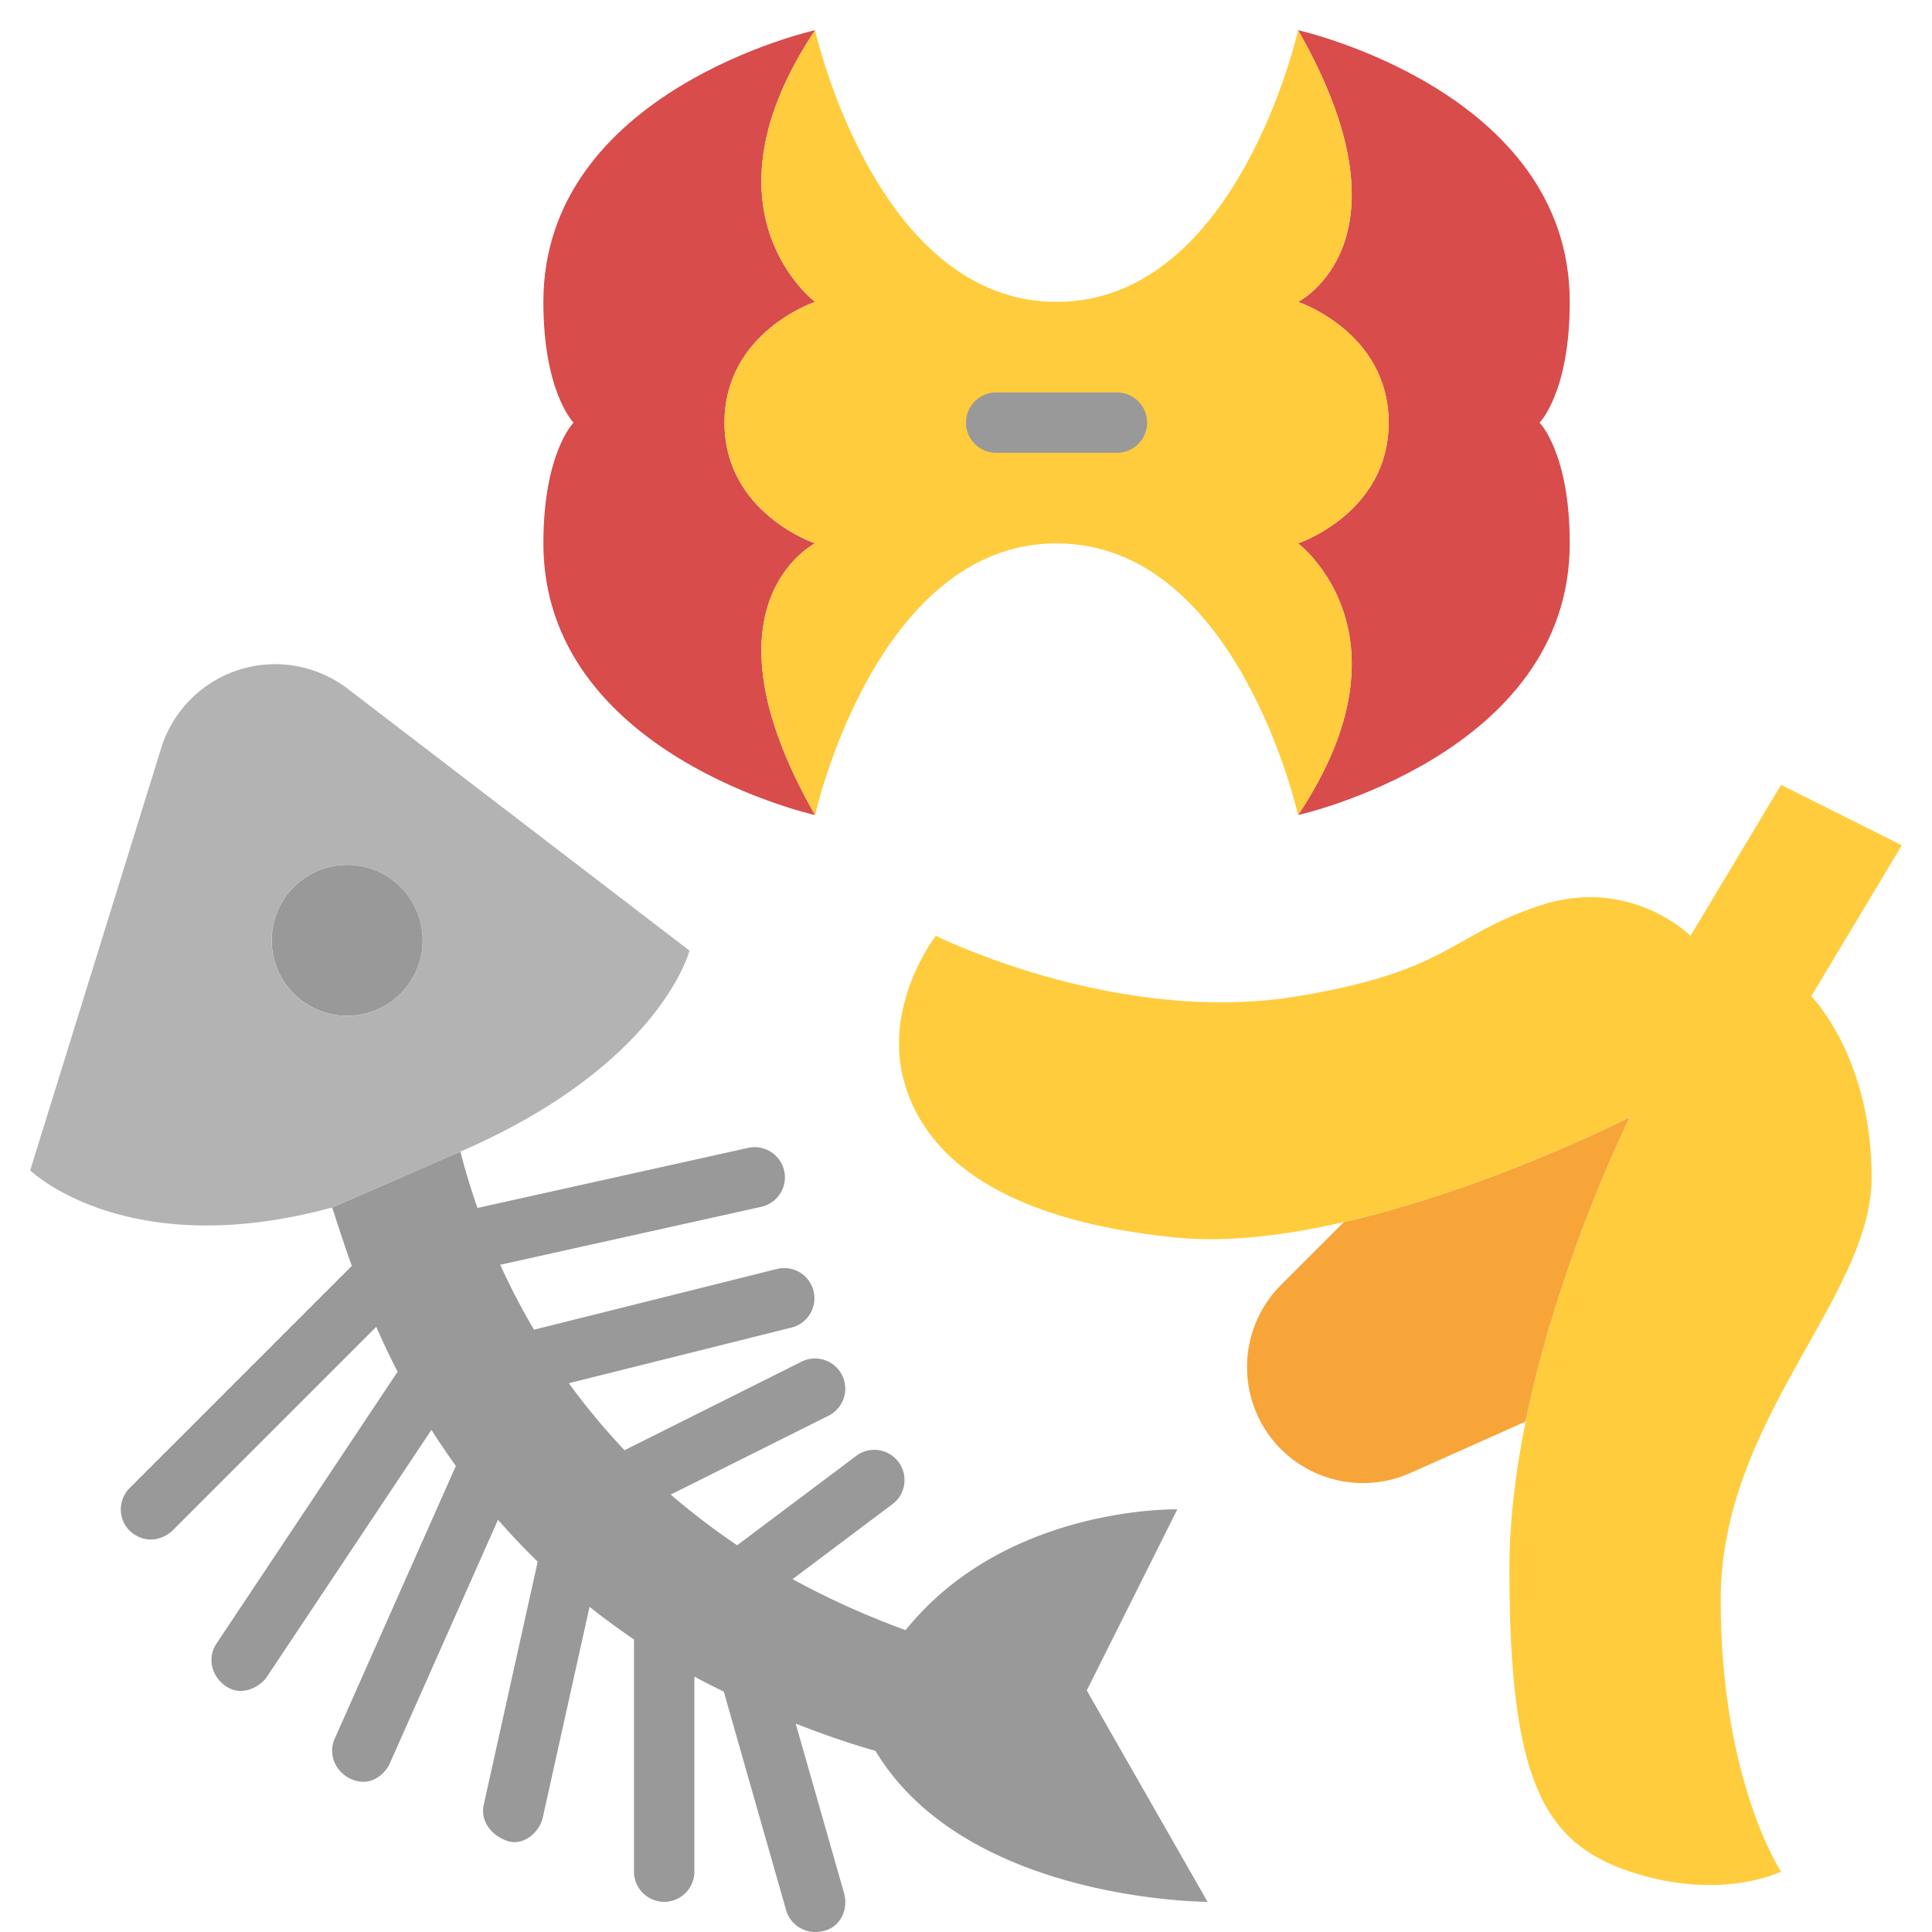 <svg viewBox="0 0 64 64" xmlns="http://www.w3.org/2000/svg"><g><circle cx="11.5" cy="31.15" fill="#999999" r="2.5"></circle><path d="m11.51 22.81 11.33 8.68s-.95 3.78-7.59 6.66L11 40c-6.82 1.86-10-1.23-10-1.23l4.34-13.99a3.954 3.954 0 0 1 6.17-1.97zM14 31.15a2.5 2.5 0 1 0-5.002.002A2.5 2.5 0 0 0 14 31.15z" fill="#b3b3b3"></path><path d="M54 37s-2.36 4.72-3.46 10.09l-3.83 1.71a3.853 3.853 0 0 1-4.56-1.11 3.854 3.854 0 0 1 .28-5.12l2.09-2.09C49.37 39.37 54 37 54 37z" fill="#f7a539"></path><path d="M44.52 40.48c-1.89.44-3.82.68-5.52.52-4.65-.45-8.05-1.99-9-5-.84-2.64 1-5 1-5s6 3 12 2c5.03-.84 5-2 8-3s5 1 5 1l3-5 4 2-3 5s2 2 2 6-5 8-5 14 2 9 2 9-2 1-5 0c-2.85-.95-4-3-4-10 0-1.62.21-3.3.54-4.91C51.64 41.72 54 37 54 37s-4.63 2.37-9.48 3.48z" fill="#ffcc3e"></path><path d="M52 10c0 3-1 4-1 4s1 1 1 4c0 7-9 9-9 9 4-6 0-9 0-9s3-1 3-4-3-4-3-4 4-2 0-9c0 0 9 2 9 9zM27 27s-9-2-9-9c0-3 1-4 1-4s-1-1-1-4c0-7 9-9 9-9-4 6 0 9 0 9s-3 1-3 4 3 4 3 4-4 2 0 9z" fill="#d84c4c"></path><path d="M43 10s3 1 3 4-3 4-3 4 4 3 0 9c0 0-2-9-8-9s-8 9-8 9c-4-7 0-9 0-9s-3-1-3-4 3-4 3-4-4-3 0-9c0 0 2 9 8 9s8-9 8-9c4 7 0 9 0 9z" fill="#ffcc3e"></path><g fill="#999"><path d="M37 15h-4a1 1 0 1 1 0-2h4a1 1 0 1 1 0 2zM36 56l3-6s-5.67-.14-9 4a27.096 27.096 0 0 1-3.745-1.689L29.6 49.8a1.001 1.001 0 0 0-1.201-1.599l-3.98 2.988a23.802 23.802 0 0 1-2.2-1.679l5.229-2.614a1 1 0 0 0-.895-1.789l-5.865 2.933a22.015 22.015 0 0 1-1.843-2.219l7.398-1.85a1 1 0 0 0-.484-1.94l-8.068 2.017a22.626 22.626 0 0 1-1.121-2.151l8.648-1.92c.539-.12.879-.654.76-1.193a1.005 1.005 0 0 0-1.193-.76l-8.967 1.991a22.214 22.214 0 0 1-.566-1.864l-4.25 1.85c.157.467.365 1.134.652 1.934l-7.359 7.359a.999.999 0 0 0 0 1.414c.594.542 1.219.195 1.414 0l6.754-6.754c.211.477.441.97.708 1.486L7.17 54.447c-.307.46-.168 1.061.277 1.387.572.418 1.194.012 1.387-.277l5.458-8.191c.25.396.521.793.809 1.195l-4.013 9.035c-.224.505.011 1.078.508 1.32.655.32 1.154-.136 1.32-.508l3.581-8.063c.409.467.846.931 1.315 1.387l-1.787 8.052c-.119.539.241 1.004.76 1.193.552.201 1.09-.294 1.193-.76l1.552-6.99c.464.371.955.731 1.472 1.082V62a1 1 0 1 0 2 0v-6.461c.313.172.644.335.974.499l2.064 7.236c.126.439.526.726.961.726.828 0 1.114-.743.963-1.274l-1.605-5.629c.838.329 1.707.638 2.643.903 3 5 11 5 11 5l-4-7z" fill="#999999"></path></g></g></svg>